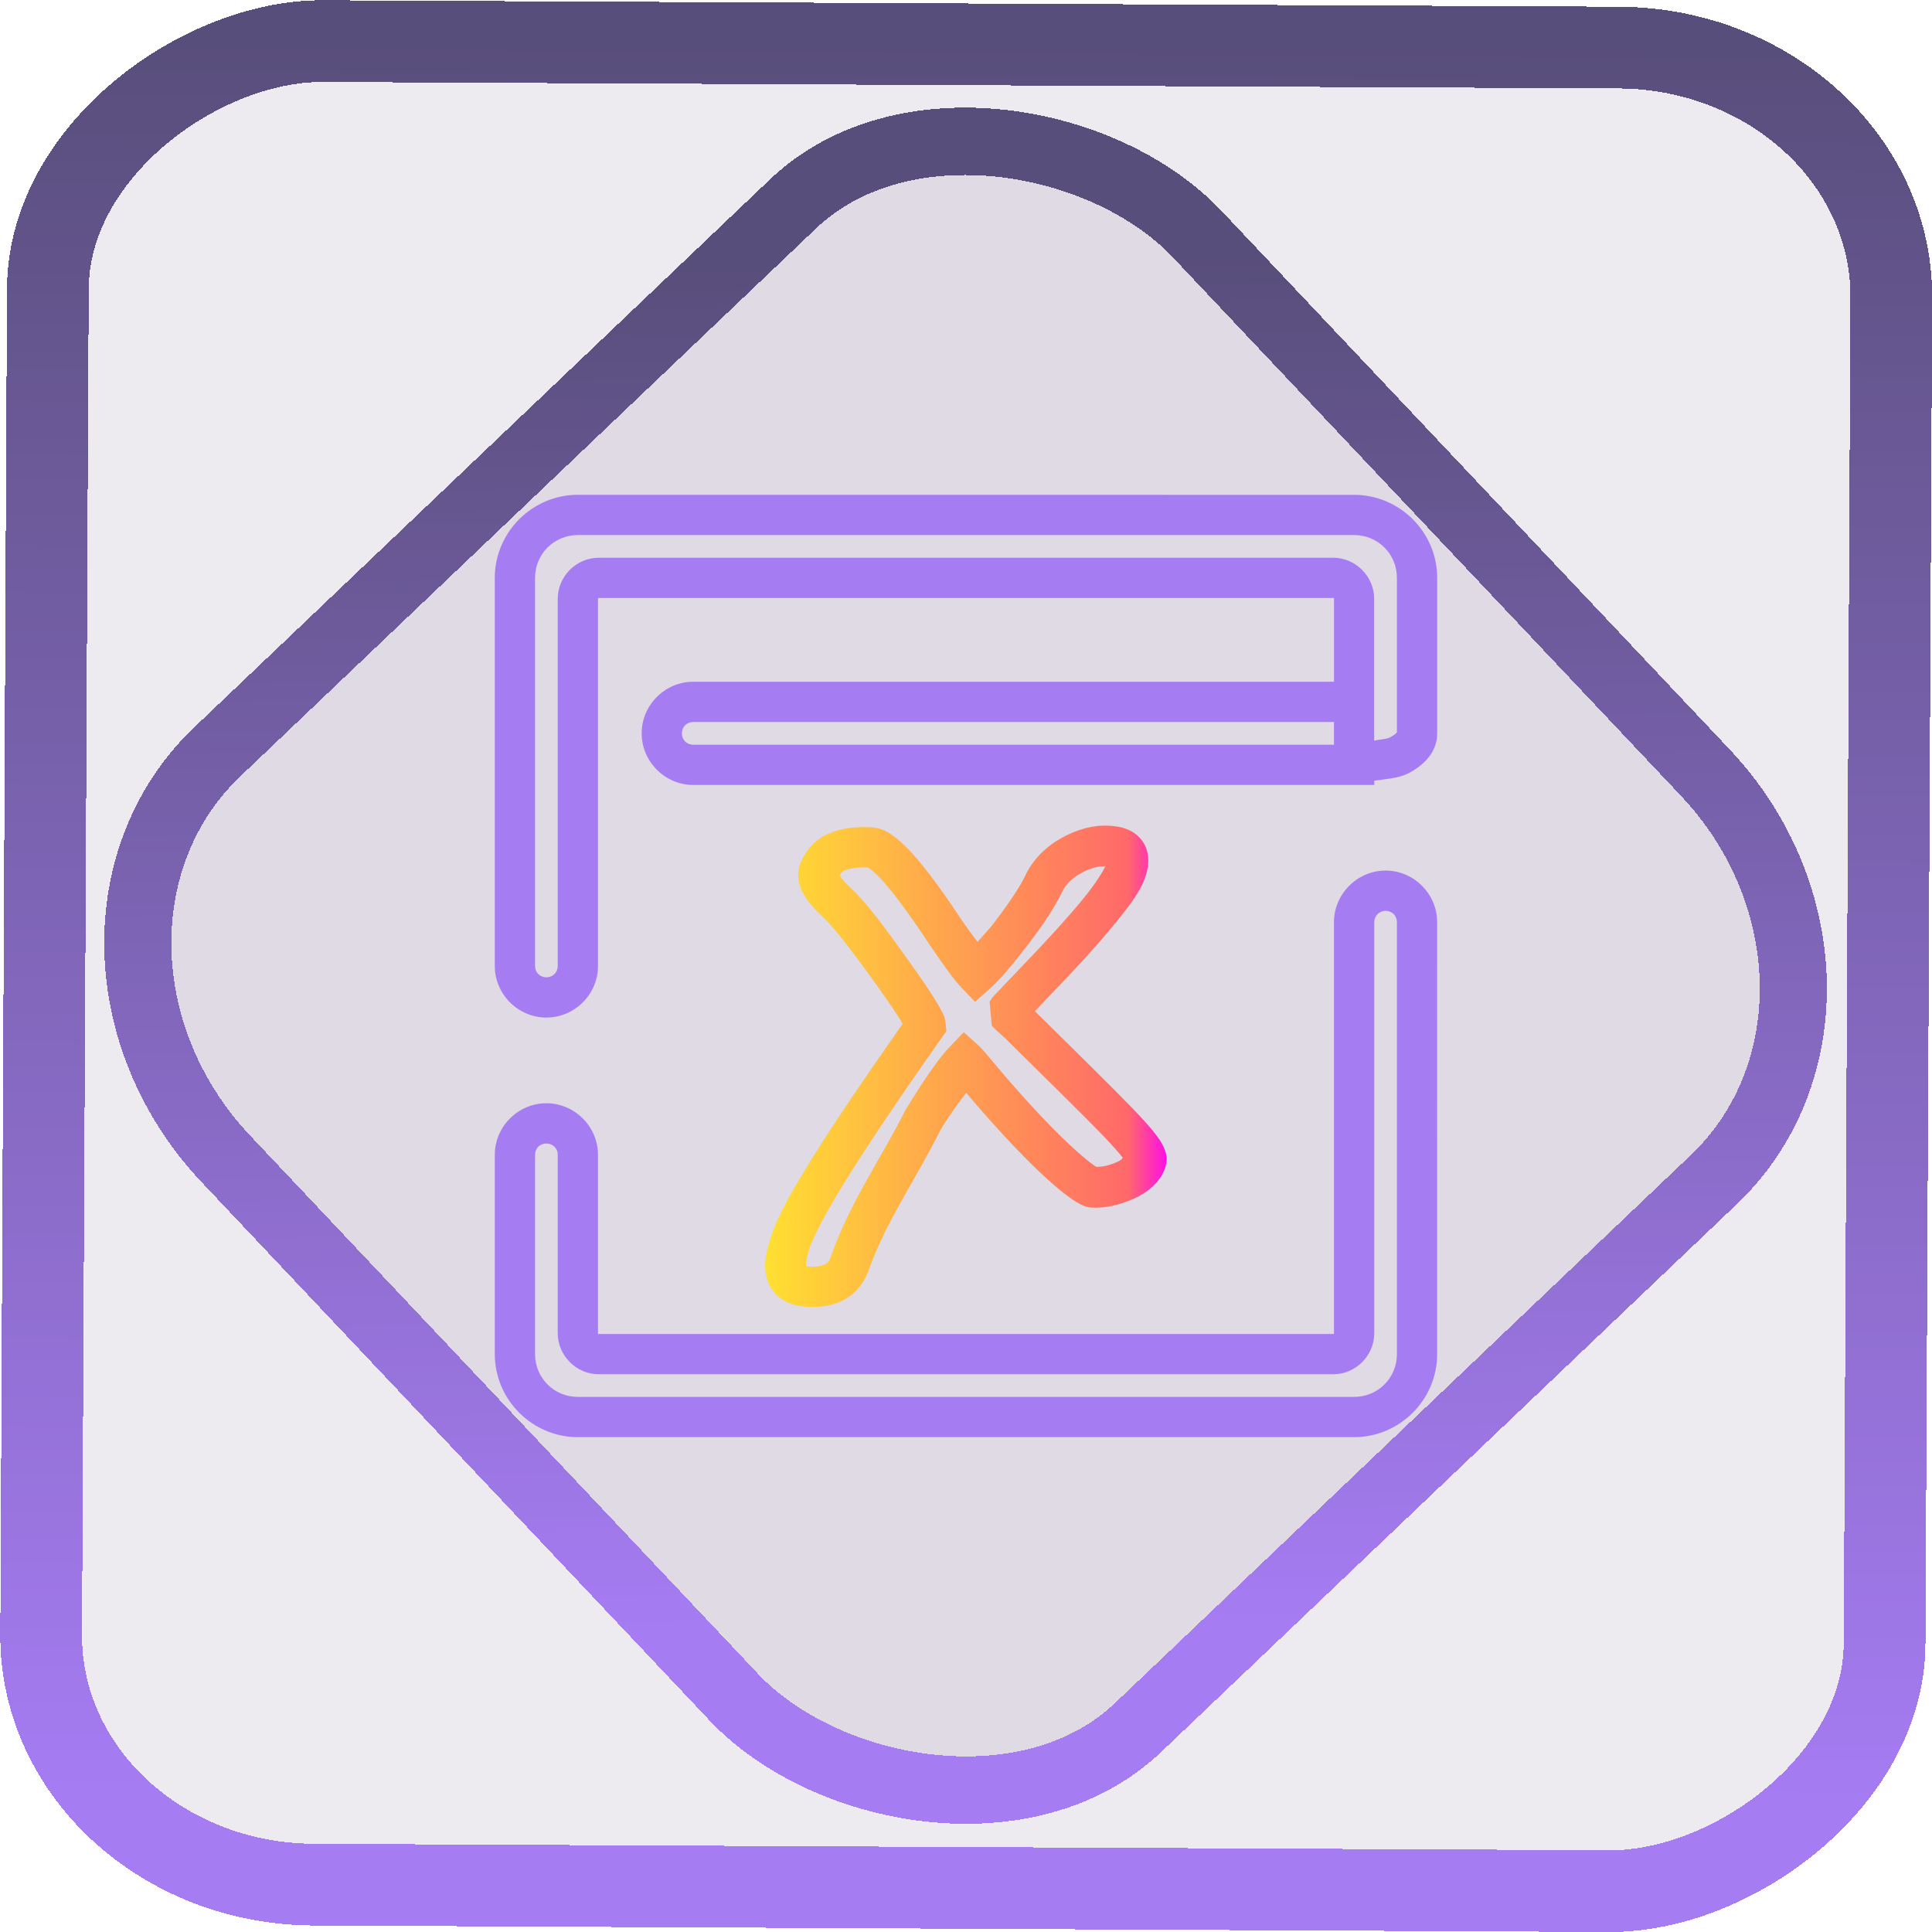 <?xml version="1.0" encoding="UTF-8" standalone="no"?>
<!-- Generator: Gravit.io -->

<svg
   style="isolation:isolate"
   viewBox="0 0 48 48"
   width="48pt"
   height="48pt"
   version="1.1"
   id="svg18"
   sodipodi:docname="xournal.svg"
   inkscape:version="1.1.2 (0a00cf5339, 2022-02-04)"
   xmlns:inkscape="http://www.inkscape.org/namespaces/inkscape"
   xmlns:sodipodi="http://sodipodi.sourceforge.net/DTD/sodipodi-0.dtd"
   xmlns:xlink="http://www.w3.org/1999/xlink"
   xmlns="http://www.w3.org/2000/svg"
   xmlns:svg="http://www.w3.org/2000/svg">
  <defs
     id="defs22">
    <linearGradient
       inkscape:collect="always"
       id="linearGradient1002">
      <stop
         style="stop-color:#ffe031;stop-opacity:1;"
         offset="0"
         id="stop998" />
      <stop
         style="stop-color:#ff6767;stop-opacity:0.988"
         offset="0.902"
         id="stop1108" />
      <stop
         style="stop-color:#ff0ce6;stop-opacity:0.99"
         offset="1"
         id="stop1000" />
    </linearGradient>
    <linearGradient
       inkscape:collect="always"
       xlink:href="#_lgradient_5"
       id="linearGradient872"
       x1="-12.026"
       y1="6.117"
       x2="-0.085"
       y2="6.117"
       gradientUnits="userSpaceOnUse"
       gradientTransform="matrix(3.836,0,0,3.837,-0.005,-0.003)" />
    <linearGradient
       id="_lgradient_21"
       x1="0"
       y1="0.5"
       x2="1"
       y2="0.5"
       gradientTransform="matrix(28.183,0,0,28.299,9.877,9.851)"
       gradientUnits="userSpaceOnUse">
      <stop
         offset="0%"
         stop-opacity="1"
         style="stop-color:rgb(255,224,49)"
         id="stop2-3" />
      <stop
         offset="98.696%"
         stop-opacity="1"
         style="stop-color:rgb(252,82,82)"
         id="stop4-6" />
    </linearGradient>
    <linearGradient
       inkscape:collect="always"
       xlink:href="#_lgradient_5"
       id="linearGradient15"
       x1="-9.685"
       y1="45.161"
       x2="11.988"
       y2="21.735"
       gradientUnits="userSpaceOnUse"
       gradientTransform="matrix(1.115,0,0,1.115,-0.012,-3.328)" />
    <linearGradient
       inkscape:collect="always"
       xlink:href="#_lgradient_5"
       id="linearGradient1121"
       x1="12.793"
       y1="24"
       x2="35.207"
       y2="24"
       gradientUnits="userSpaceOnUse" />
    <linearGradient
       inkscape:collect="always"
       xlink:href="#linearGradient1002"
       id="linearGradient1004"
       x1="19.01"
       y1="26.491"
       x2="28.985"
       y2="26.491"
       gradientUnits="userSpaceOnUse" />
  </defs>
  <sodipodi:namedview
     id="namedview20"
     pagecolor="#ffffff"
     bordercolor="#666666"
     borderopacity="1.0"
     inkscape:pageshadow="2"
     inkscape:pageopacity="0.0"
     inkscape:pagecheckerboard="0"
     inkscape:document-units="pt"
     showgrid="false"
     inkscape:zoom="10.21875"
     inkscape:cx="31.95107"
     inkscape:cy="32"
     inkscape:window-width="1600"
     inkscape:window-height="836"
     inkscape:window-x="0"
     inkscape:window-y="0"
     inkscape:window-maximized="1"
     inkscape:current-layer="svg18" />
  <linearGradient
     id="_lgradient_5"
     x1="0.543"
     y1="-0.266"
     x2="0.52"
     y2="0.983"
     gradientTransform="matrix(22.414,0,0,22.414,12.793,12.793)"
     gradientUnits="userSpaceOnUse">
    <stop
       offset="3.043%"
       stop-opacity="1"
       style="stop-color:rgb(166,124,243)"
       id="stop2" />
    <stop
       offset="98.696%"
       stop-opacity="1"
       style="stop-color:rgb(88,78,123)"
       id="stop4" />
  </linearGradient>
  <rect
     x="-46.783"
     y="1.225"
     height="45.8"
     rx="6.184"
     shape-rendering="crispEdges"
     id="rect5-6-7-3"
     ry="6.806"
     transform="matrix(0.005,-1,1,0.005,0,0)"
     style="isolation:isolate;fill:#7f6d92;fill-opacity:0.135;stroke:url(#linearGradient872);stroke-width:2.03;stroke-miterlimit:4;stroke-dasharray:none;stroke-opacity:1"
     width="45.802" />
  <rect
     x="-15.687"
     y="17.26"
     height="33.346"
     rx="6.792"
     shape-rendering="crispEdges"
     id="rect5-6-6-6-6"
     style="isolation:isolate;fill:#7f6d92;fill-opacity:0.135;stroke:url(#linearGradient15);stroke-width:1.672;stroke-miterlimit:4;stroke-dasharray:none;stroke-opacity:1"
     ry="7.474"
     transform="matrix(0.724,-0.689,0.686,0.727,0,0)"
     width="33.338" />
  <path
     style="color:#000000;fill:url(#linearGradient1121);fill-rule:evenodd;-inkscape-stroke:none"
     d="m 14.357,12.293 c -1.134,0 -2.064,0.931 -2.064,2.064 V 24 c 0,0.702 0.579,1.281 1.281,1.281 0.702,0 1.283,-0.579 1.283,-1.281 v -9.123 c 0,-0.018 0.002,-0.02 0.02,-0.02 h 18.246 c 0.018,0 0.02,0.002 0.02,0.02 V 16.938 h -0.281 -15.639 c -0.702,0 -1.281,0.579 -1.281,1.281 0,0.702 0.579,1.283 1.281,1.283 h 15.639 0.281 0.5 0.5 v -0.105 c 0.288,-0.044 0.597,-0.059 0.83,-0.176 0.374,-0.187 0.734,-0.516 0.734,-1.002 v -3.861 c 0,-1.134 -0.931,-2.064 -2.064,-2.064 z m 0,1 h 19.285 c 0.593,0 1.064,0.472 1.064,1.064 v 3.861 c 0,-0.055 0.011,0.011 -0.182,0.107 -0.083,0.042 -0.257,0.046 -0.383,0.076 V 18.219 16.938 14.877 c 0,-0.558 -0.462,-1.02 -1.02,-1.02 H 14.877 c -0.558,0 -1.02,0.462 -1.02,1.02 V 24 c 0,0.16 -0.123,0.281 -0.283,0.281 -0.161,0 -0.281,-0.12 -0.281,-0.281 v -9.643 c 0,-0.593 0.472,-1.064 1.064,-1.064 z m 2.865,4.645 h 15.639 0.281 v 0.281 0.283 h -0.281 -15.639 c -0.161,0 -0.281,-0.122 -0.281,-0.283 0,-0.161 0.12,-0.281 0.281,-0.281 z m 17.203,3.691 c -0.702,0 -1.283,0.581 -1.283,1.283 v 10.211 c 0,0.018 -0.002,0.02 -0.02,0.02 H 14.877 c -0.018,0 -0.02,-0.002 -0.02,-0.02 v -4.432 c 0,-0.703 -0.581,-1.281 -1.283,-1.281 -0.702,0 -1.281,0.579 -1.281,1.281 v 4.951 c 0,1.134 0.931,2.064 2.064,2.064 h 19.285 c 1.134,0 2.064,-0.931 2.064,-2.064 V 22.912 c 0,-0.702 -0.579,-1.283 -1.281,-1.283 z m 0,1 c 0.161,0 0.281,0.122 0.281,0.283 v 10.73 c 0,0.593 -0.472,1.064 -1.064,1.064 H 14.357 c -0.593,0 -1.064,-0.472 -1.064,-1.064 v -4.951 c 0,-0.162 0.12,-0.281 0.281,-0.281 0.161,0 0.283,0.12 0.283,0.281 v 4.432 c 0,0.558 0.462,1.02 1.02,1.02 h 18.246 c 0.558,0 1.02,-0.462 1.02,-1.02 V 22.912 c 0,-0.16 0.123,-0.283 0.283,-0.283 z"
     id="path7" />
  <linearGradient
     id="_lgradient_6"
     x1="-0.014"
     y1="0.01"
     x2="1.016"
     y2="1.072"
     gradientTransform="matrix(8.966,0,0,10.958,19.517,21.011)"
     gradientUnits="userSpaceOnUse">
    <stop
       offset="0%"
       stop-opacity="1"
       style="stop-color:rgb(249,212,35)"
       id="stop9" />
    <stop
       offset="51.562%"
       stop-opacity="1"
       style="stop-color:rgb(255,78,80)"
       id="stop11" />
    <stop
       offset="99.13%"
       stop-opacity="1"
       style="stop-color:rgb(138,35,135)"
       id="stop13" />
  </linearGradient>
  <path
     style="color:#000000;fill:url(#linearGradient1004);-inkscape-stroke:none;stroke:none;stroke-opacity:1;fill-opacity:1"
     d="m 27.543,20.514 c -0.392,-0.019 -0.784,0.093 -1.158,0.299 -0.389,0.213 -0.704,0.523 -0.896,0.906 l -0.002,0.006 -0.002,0.006 c -0.12,0.256 -0.372,0.647 -0.744,1.137 l 0.004,-0.002 c -0.209,0.271 -0.311,0.365 -0.459,0.533 -0.125,-0.167 -0.171,-0.217 -0.373,-0.512 l 0.004,0.008 c -0.456,-0.69 -0.844,-1.227 -1.184,-1.615 -0.17,-0.194 -0.327,-0.35 -0.49,-0.475 -0.164,-0.125 -0.337,-0.237 -0.592,-0.25 -0.412,-0.021 -0.777,0.02 -1.1,0.172 -0.319,0.15 -0.575,0.441 -0.682,0.777 -0.091,0.275 -0.005,0.538 0.109,0.732 0.115,0.196 0.272,0.367 0.473,0.553 0.259,0.239 0.716,0.831 1.277,1.613 0.279,0.389 0.489,0.695 0.623,0.908 0.035,0.056 0.05,0.085 0.074,0.127 -0.909,1.296 -1.67,2.415 -2.199,3.262 -0.567,0.908 -0.915,1.532 -1.066,2.01 -2.32e-4,7.07e-4 2.32e-4,0.001 0,0.002 -0.137,0.417 -0.218,0.77 -0.074,1.148 0.076,0.199 0.238,0.372 0.418,0.467 0.18,0.095 0.368,0.131 0.562,0.141 0.344,0.017 0.673,-0.035 0.955,-0.203 0.282,-0.168 0.485,-0.453 0.582,-0.766 l -0.006,0.02 c 0.411,-1.16 1.166,-2.235 1.777,-3.459 0.293,-0.476 0.45,-0.666 0.633,-0.91 0.048,0.058 0.076,0.092 0.133,0.16 l 0.004,0.004 0.002,0.004 c 0.796,0.928 1.42,1.567 1.881,1.984 0.23,0.209 0.419,0.362 0.578,0.473 0.079,0.056 0.151,0.1 0.227,0.139 0.075,0.038 0.139,0.081 0.303,0.09 h 0.002 c 0.334,0.017 0.67,-0.065 1.012,-0.213 l 0.004,-0.002 0.006,-0.002 c 0.36,-0.166 0.674,-0.413 0.795,-0.791 0.07,-0.22 0.009,-0.378 -0.041,-0.49 -0.05,-0.112 -0.11,-0.203 -0.184,-0.301 -0.147,-0.196 -0.35,-0.416 -0.621,-0.697 -0.529,-0.549 -1.335,-1.333 -2.396,-2.385 0.083,-0.088 0.154,-0.164 0.273,-0.287 0.728,-0.752 1.294,-1.374 1.703,-1.875 0.407,-0.498 0.662,-0.836 0.781,-1.215 0.089,-0.268 0.099,-0.627 -0.117,-0.889 -0.217,-0.263 -0.518,-0.327 -0.807,-0.342 z m -0.08,1.006 c -0.047,0.1 -0.202,0.383 -0.549,0.807 -0.38,0.465 -0.933,1.072 -1.648,1.812 h 0.002 c -0.19,0.196 -0.336,0.35 -0.443,0.465 -0.107,0.115 -0.14,0.122 -0.238,0.281 l 0.053,0.596 v 0 c 0.085,0.095 0.17,0.168 0.33,0.312 1.091,1.081 1.906,1.873 2.42,2.406 0.243,0.252 0.405,0.437 0.506,0.566 -0.033,0.033 -0.025,0.051 -0.15,0.109 -0.216,0.093 -0.377,0.117 -0.506,0.117 -0.019,-0.012 -0.029,-0.017 -0.059,-0.037 -0.107,-0.075 -0.272,-0.207 -0.48,-0.396 -0.416,-0.377 -1.016,-0.988 -1.787,-1.887 l -0.006,-0.008 C 24.75,26.475 24.624,26.324 24.529,26.213 24.433,26.1 24.391,26.048 24.303,25.969 l -0.359,-0.324 -0.334,0.348 c -0.296,0.306 -0.635,0.805 -1.1,1.561 l -0.012,0.018 -0.01,0.021 c -0.567,1.14 -1.359,2.252 -1.834,3.592 l -0.002,0.01 -0.004,0.01 c -0.039,0.126 -0.076,0.164 -0.139,0.201 -0.063,0.037 -0.184,0.073 -0.393,0.062 -0.059,-0.003 -0.065,-0.007 -0.088,-0.014 0.004,-0.015 -0.015,-0.146 0.08,-0.434 l 0.002,-0.002 v -0.004 c 0.082,-0.261 0.41,-0.901 0.963,-1.785 0.553,-0.884 1.331,-2.039 2.332,-3.459 l 0.107,-0.15 -0.018,-0.184 c -0.018,-0.193 -0.065,-0.246 -0.113,-0.34 -0.048,-0.094 -0.109,-0.197 -0.186,-0.318 -0.153,-0.243 -0.371,-0.559 -0.656,-0.957 -0.568,-0.792 -1.008,-1.394 -1.412,-1.768 -0.145,-0.134 -0.225,-0.234 -0.266,-0.297 0.024,-0.047 0.038,-0.089 0.113,-0.125 0.106,-0.05 0.314,-0.094 0.623,-0.078 -0.08,-0.004 -0.043,-0.014 0.037,0.047 0.08,0.061 0.201,0.175 0.344,0.338 0.285,0.326 0.659,0.838 1.102,1.508 l 0.002,0.004 0.002,0.004 c 0.388,0.565 0.613,0.887 0.807,1.088 l 0.334,0.348 0.359,-0.322 c 0.259,-0.231 0.557,-0.582 0.949,-1.09 v -0.002 l 0.002,-0.002 c 0.396,-0.52 0.677,-0.946 0.852,-1.316 l -0.006,0.012 c 0.099,-0.197 0.244,-0.348 0.482,-0.479 v -0.002 c 0.241,-0.132 0.431,-0.171 0.598,-0.168 z"
     id="path16"
     sodipodi:nodetypes="ccccccccccsscscccsscscccscscccccccssscccccccssccscscccsccsccccscccssccscccccccccscccccscccsssccscssccccccccccccccc" />
</svg>
